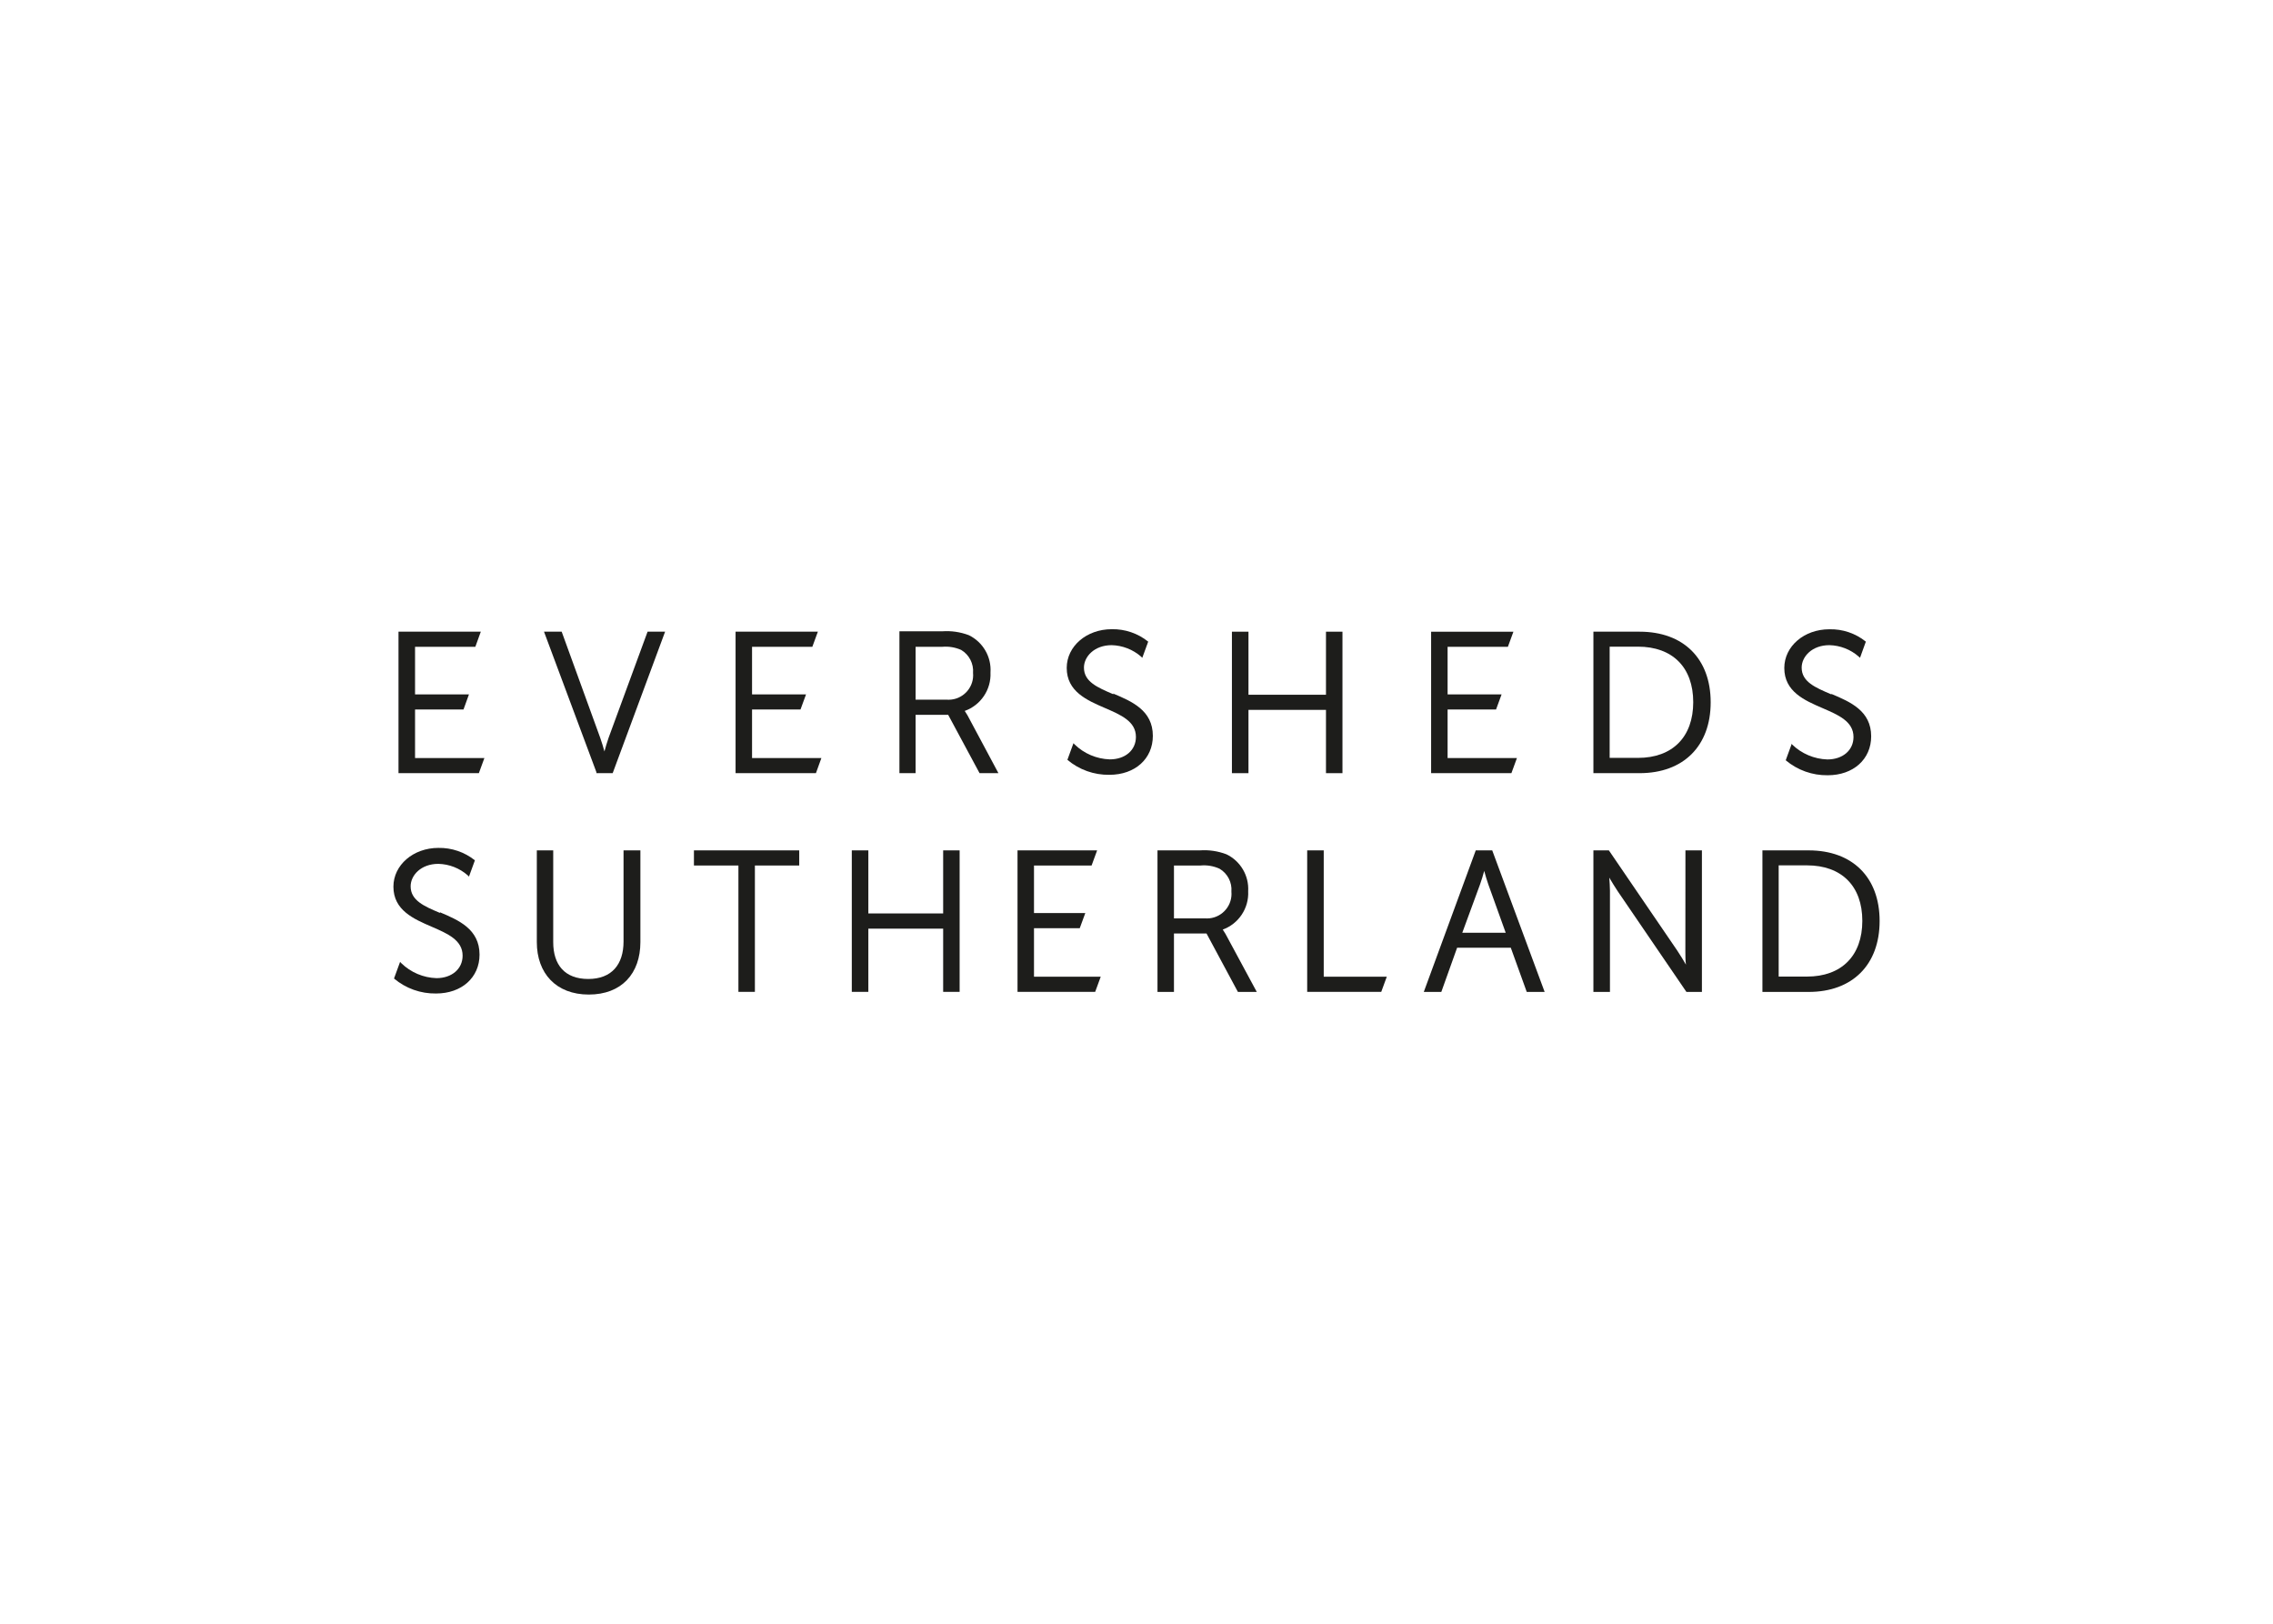 <svg clip-rule="evenodd" fill-rule="evenodd" stroke-linejoin="round" stroke-miterlimit="2" viewBox="0 0 560 400" xmlns="http://www.w3.org/2000/svg"><g fill="#1d1d1b" fill-rule="nonzero" transform="matrix(1.845 0 0 1.845 96.999 155.022)"><path d="m2.85 17.19v-6.48h6.47l.73-2.02h-7.2v-6.35h8.05l.73-2.02h-10.99v18.89h10.73l.74-2.02z"/><path d="m48 33.23c-.2.56-.41 1.29-.55 1.81-.14-.52-.36-1.25-.56-1.81l-5.15-14.18h-2.36l7 18.77v.12h2.17l7-18.89h-2.34z" transform="translate(-19.31 -18.73)"/><path d="m57.11 17.19h-9.26v-6.48h6.47l.74-2.02h-7.21v-6.35h8.05l.74-2.02h-10.99v18.89h10.73z"/><path d="m89 30.15h4.35l4.19 7.79h2.52l-4.14-7.74-.36-.57c2.143-.761 3.545-2.849 3.44-5.12.146-2.101-1.011-4.089-2.91-5-1.132-.425-2.344-.599-3.55-.51h-5.7v18.94h2.16zm7.67-5.59c.01.102.014.204.014.306 0 1.794-1.476 3.27-3.27 3.27-.068 0-.136-.002-.204-.006h-4.21v-7.06h3.55c.869-.079 1.743.066 2.54.42 1.066.638 1.68 1.831 1.58 3.07" transform="translate(-19.31 -18.73)"/><path d="m124.49 8.74h-10.35v-8.42h-2.21v18.89h2.21v-8.45h10.35v8.45h2.2v-18.89h-2.2z"/><path d="m140.73 10.71h6.47l.74-2.02h-7.21v-6.35h8.05l.74-2.02h-10.99v18.89h10.72l.74-2.02h-9.26z"/><path d="m185.68 19.05h-6.17v18.89h6.17c5.85 0 9.49-3.62 9.49-9.46s-3.64-9.43-9.49-9.43m-4 2h3.78c4.62 0 7.38 2.77 7.38 7.41s-2.76 7.44-7.38 7.44h-3.78z" transform="translate(-19.31 -18.73)"/><path d="m50 60.42c0 3.06-1.58 5-4.71 5s-4.68-1.88-4.68-4.91v-12.26h-2.19v12.25c0 4.16 2.57 7 6.94 7s6.89-2.8 6.89-7v-12.25h-2.25z" transform="translate(-19.31 -18.73)"/><path d="m40.09 31.54h5.94v16.87h2.2v-16.87h5.92v-2.02h-14.06z"/><path d="m73.37 37.94h-9.99v-8.42h-2.21v18.89h2.21v-8.44h9.99v8.44h2.2v-18.89h-2.2z"/><path d="m85.5 39.91h6.11l.74-2.02h-6.85v-6.35h7.69l.74-2.02h-10.63v18.89h10.37l.74-2.02h-8.91z"/><path d="m130 58.83c2.135-.766 3.526-2.855 3.41-5.12.126-2.081-1.028-4.041-2.91-4.94-1.131-.429-2.343-.607-3.55-.52h-5.65v18.9h2.2v-7.8h4.35l4.19 7.8h2.52l-4.18-7.75-.36-.57m1.15-5.07c.01.102.014.205.014.307 0 1.794-1.476 3.27-3.27 3.27-.071 0-.143-.002-.214-.007h-4.2v-7.06h3.55c.87-.081 1.745.067 2.54.43 1.068.631 1.684 1.823 1.58 3.06" transform="translate(-19.31 -18.73)"/><path d="m124.19 29.52h-2.21v18.89h9.89l.74-2.02h-8.42z"/><g transform="translate(-19.31 -18.73)"><path d="m163.8 48.25-6.94 18.9h2.34l2.11-5.9h7.17l2.13 5.9h2.39l-7-18.9zm4 11h-5.8l2.37-6.45c.2-.53.41-1.28.56-1.81.14.53.36 1.28.55 1.81z"/><path d="m191.79 61.77c0 .53 0 1.22.08 1.74-.32-.54-.78-1.32-1.15-1.86l-9.09-13.32-.06-.08h-2.06v18.9h2.21v-13.52c0-.53-.05-1.22-.09-1.74.32.54.78 1.31 1.15 1.85l9.09 13.32.06.09h2.07v-18.9h-2.2z"/><path d="m208.25 48.25h-6.17v18.9h6.17c5.85 0 9.48-3.63 9.48-9.47s-3.63-9.43-9.48-9.43m-4 2h3.78c4.63 0 7.39 2.77 7.39 7.41s-2.76 7.44-7.39 7.44h-3.78z"/><path d="m115.42 27.41c-2.11-.9-3.94-1.67-3.94-3.56 0-1.47 1.39-3 3.7-3 1.443.037 2.829.575 3.92 1.52l.17.17.79-2.16c-1.38-1.111-3.109-1.699-4.88-1.66-3.34 0-6 2.27-6 5.17 0 3.15 2.71 4.32 5.1 5.35 2.13.92 4.14 1.78 4.14 3.86 0 1.78-1.43 3-3.49 3-1.761-.058-3.438-.771-4.7-2l-.15-.16-.81 2.22c1.566 1.323 3.56 2.034 5.61 2 3.42 0 5.8-2.14 5.8-5.2 0-3.41-2.81-4.6-5.3-5.65"/><path d="m211.26 27.41c-2.12-.9-3.94-1.67-3.94-3.56 0-1.47 1.38-3 3.7-3 1.441.033 2.825.571 3.91 1.52l.18.17.78-2.16c-1.381-1.114-3.116-1.699-4.89-1.65-3.35 0-6 2.27-6 5.17 0 3.15 2.7 4.32 5.09 5.35 2.13.92 4.15 1.78 4.15 3.86 0 1.78-1.44 3-3.49 3-1.763-.059-3.443-.772-4.71-2l-.04-.11-.81 2.22c1.568 1.32 3.561 2.031 5.61 2 3.42 0 5.8-2.14 5.8-5.2 0-3.41-2.81-4.6-5.29-5.65"/><path d="m25.51 56.61c-2.12-.89-3.94-1.67-3.94-3.56 0-1.47 1.38-3 3.7-3 1.446.033 2.834.575 3.92 1.53l.17.17.79-2.17c-1.382-1.106-3.11-1.694-4.88-1.66-3.34 0-6 2.28-6 5.18 0 3.14 2.71 4.31 5.1 5.34 2.13.92 4.14 1.79 4.14 3.87 0 1.77-1.44 3-3.49 3-1.761-.056-3.439-.77-4.7-2l-.16-.17-.81 2.22c1.57 1.323 3.567 2.034 5.62 2 3.41 0 5.8-2.13 5.8-5.19 0-3.42-2.82-4.61-5.3-5.66"/></g></g></svg>